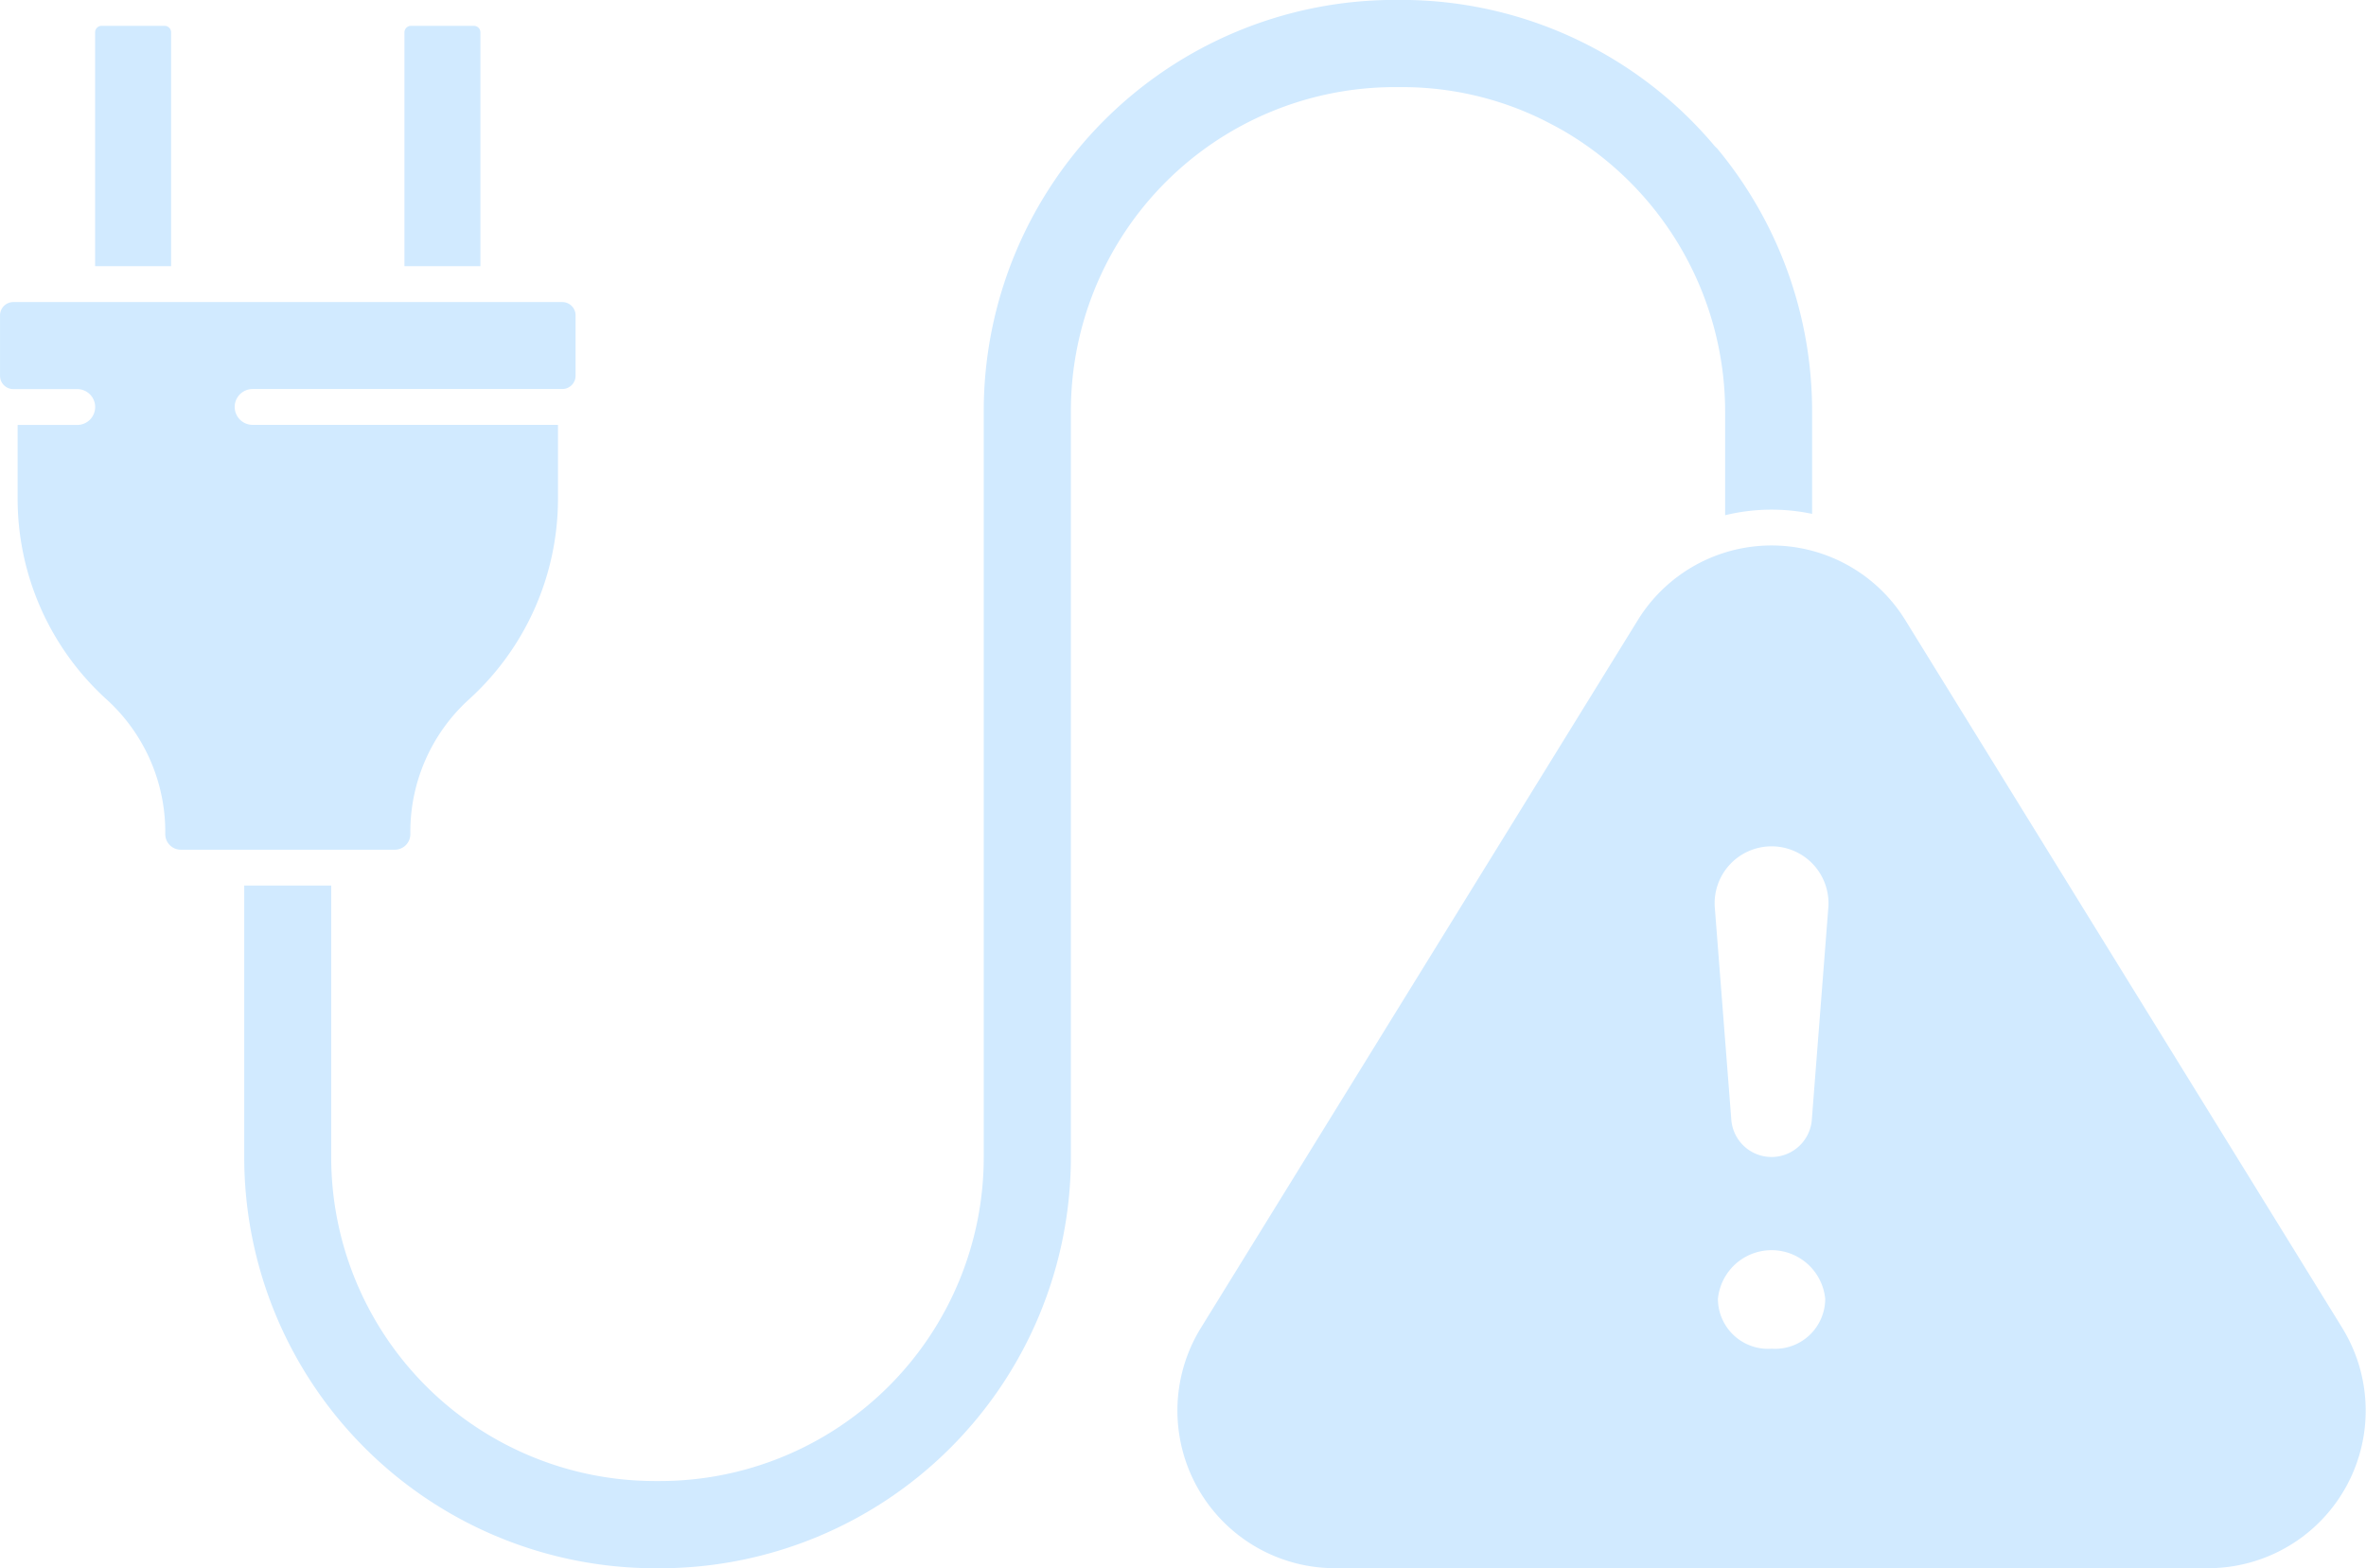 <svg id="error_icon" data-name="error icon" xmlns="http://www.w3.org/2000/svg" width="84.33" height="55.902" viewBox="0 0 84.33 55.902">
  <path id="Path_12154" data-name="Path 12154" d="M571.975,789.889v8.338h-2.709v-8.338a.231.231,0,0,1,.232-.229h2.248A.232.232,0,0,1,571.975,789.889Z" transform="translate(-565.876 -788.739)" fill="#d1eaff"/>
  <path id="Path_12155" data-name="Path 12155" d="M779.775,789.889v8.338h-2.708v-8.338a.234.234,0,0,1,.232-.229h2.248A.232.232,0,0,1,779.775,789.889Z" transform="translate(-762.652 -788.739)" fill="#d1eaff"/>
  <path id="Path_12156" data-name="Path 12156" d="M725.319,787v3.668a6.978,6.978,0,0,0-3.1.048V787a11.6,11.6,0,0,0-5.762-9.988c-.152-.088-.307-.171-.463-.252l-.054-.028-.172-.089a11.359,11.359,0,0,0-5.076-1.188h-.265A11.548,11.548,0,0,0,698.9,787v26.6a14.658,14.658,0,0,1-14.63,14.653h-.2A14.659,14.659,0,0,1,669.436,813.6v-9.684h3.1V813.6a11.548,11.548,0,0,0,11.526,11.544h.2A11.548,11.548,0,0,0,695.794,813.6V787a14.658,14.658,0,0,1,14.63-14.653h.265a14.588,14.588,0,0,1,11.149,5.2.573.573,0,0,0,.087.084A14.66,14.66,0,0,1,725.319,787Z" transform="translate(-660.731 -772.35)" fill="#d1eaff"/>
  <path id="Path_12157" data-name="Path 12157" d="M525.9,975.384v2.154a.474.474,0,0,1-.473.474H514.389a.639.639,0,0,0,0,1.278h10.884v2.637a9.664,9.664,0,0,1-3.172,7.148,6.38,6.38,0,0,0-2.091,4.722v.084a.553.553,0,0,1-.552.553h-7.63a.553.553,0,0,1-.552-.553V993.8a6.38,6.38,0,0,0-2.091-4.722,9.662,9.662,0,0,1-3.172-7.148v-2.637h2.125a.639.639,0,0,0,0-1.278h-2.279a.474.474,0,0,1-.473-.474v-2.154a.474.474,0,0,1,.473-.474h19.568A.474.474,0,0,1,525.9,975.384Z" transform="translate(-505.385 -964.145)" fill="#d1eaff"/>
  <path id="Path_12158" data-name="Path 12158" d="M1337.63,1166.184l-15.568-25.22a5.6,5.6,0,0,0-9.541,0l-15.567,25.22a5.617,5.617,0,0,0,4.77,8.57h31.135a5.617,5.617,0,0,0,4.77-8.57Zm-20.338.746a1.787,1.787,0,0,1-1.912-1.777,1.921,1.921,0,0,1,3.824,0A1.787,1.787,0,0,1,1317.292,1166.93Zm2.023-15.723-.588,7.557a1.439,1.439,0,0,1-2.87,0l-.588-7.557a2.029,2.029,0,1,1,4.046,0Z" transform="translate(-1254.149 -1118.853)" fill="#d1eaff"/>
</svg>
